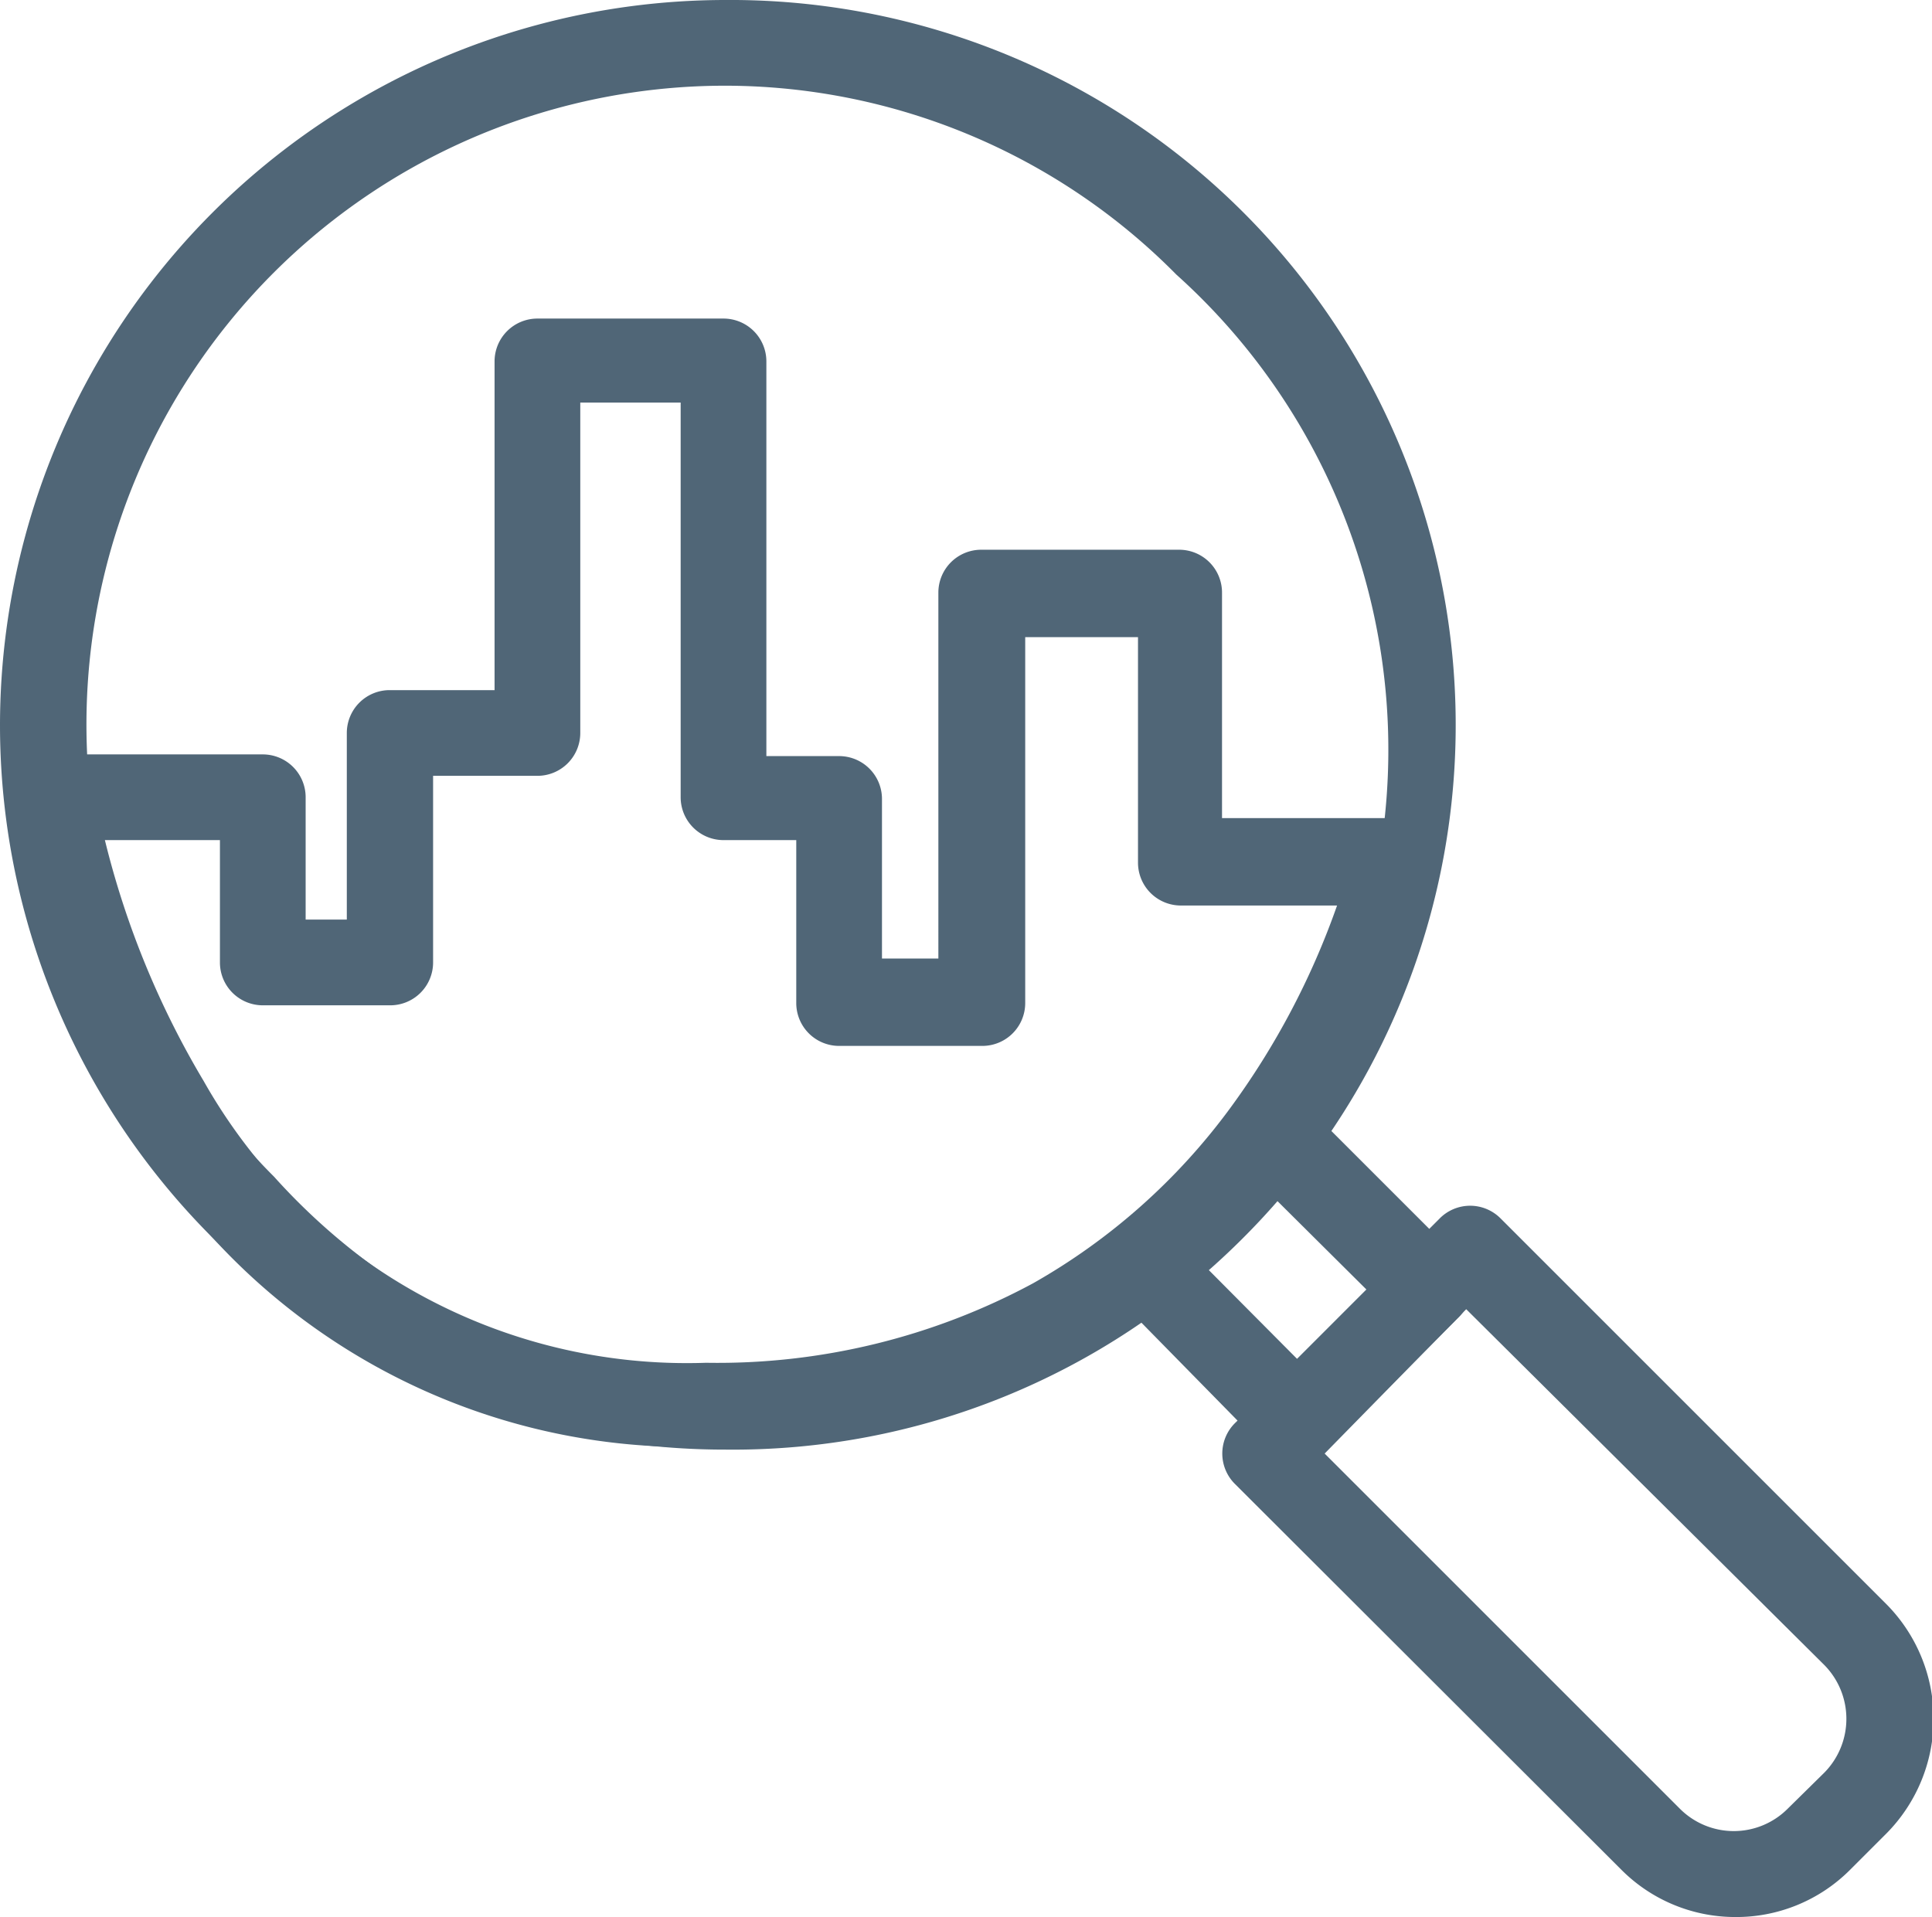 <svg xmlns="http://www.w3.org/2000/svg" viewBox="0 0 34.26 34"><defs><style>.a{fill:#506677;}</style></defs><title>Asset 2</title><path class="a" d="M12.86,25.71A12.85,12.85,0,0,1,0,12.86,12.87,12.87,0,0,1,12.86,0,12.86,12.86,0,0,1,22,22,12.77,12.77,0,0,1,12.86,25.71Zm0-24.19a11.33,11.33,0,0,0-8,19.35,11.33,11.33,0,1,0,16-16A11.26,11.26,0,0,0,12.86,1.52Z"/><path class="a" d="M12.52,25.66A11.43,11.43,0,0,1,2.28,19.91a16,16,0,0,1-2.1-5.67.73.73,0,0,1,.18-.6.73.73,0,0,1,.57-.26H4.66a.76.76,0,0,1,.76.76v2.17h.73V13a.76.76,0,0,1,.76-.76H8.77V6.41a.76.76,0,0,1,.76-.76h3.3a.76.76,0,0,1,.76.76v7h1.29a.76.76,0,0,1,.76.76V17h1V10.51a.76.76,0,0,1,.76-.76h3.51a.76.76,0,0,1,.76.76v4h3a.79.79,0,0,1,.6.29.77.77,0,0,1,.15.64A14.82,14.82,0,0,1,23,20.54a12.54,12.54,0,0,1-4,3.52A13.28,13.28,0,0,1,12.52,25.66ZM1.86,14.9a15.55,15.55,0,0,0,1.75,4.27,9.84,9.84,0,0,0,8.91,5,11.8,11.8,0,0,0,5.8-1.41,11.16,11.16,0,0,0,3.49-3.1,13.79,13.79,0,0,0,1.9-3.6H20.94a.76.76,0,0,1-.76-.76v-4h-2v6.49a.76.76,0,0,1-.76.76H14.88a.76.76,0,0,1-.76-.76V14.9H12.83a.76.76,0,0,1-.76-.76v-7H10.29V13a.76.76,0,0,1-.76.76H7.68v3.31a.76.76,0,0,1-.77.76H4.66a.76.76,0,0,1-.76-.76V14.9Z"/><path class="a" d="M23,25.94a.76.76,0,0,1-.54-.22L19.79,23a.73.73,0,0,1-.23-.54.76.76,0,0,1,.23-.54l2.3-2.3a.76.76,0,0,1,1.08,0l2.68,2.68a.76.76,0,0,1,.23.54.73.73,0,0,1-.23.54l-2.3,2.31A.76.76,0,0,1,23,25.94ZM21.4,22.49,23,24.1l1.23-1.23-1.61-1.6Z"/><path class="a" d="M30.75,34a2.85,2.85,0,0,1-2-.84l-6.85-6.84a.76.76,0,0,1,0-1.08l3.63-3.63a.76.76,0,0,1,1.08,0l6.84,6.84a2.89,2.89,0,0,1,0,4.07l-.64.64A2.85,2.85,0,0,1,30.75,34Zm-7.26-8.22,6.3,6.3a1.35,1.35,0,0,0,1.91,0l.65-.64a1.36,1.36,0,0,0,0-1.91L26,23.22Z"/></svg>